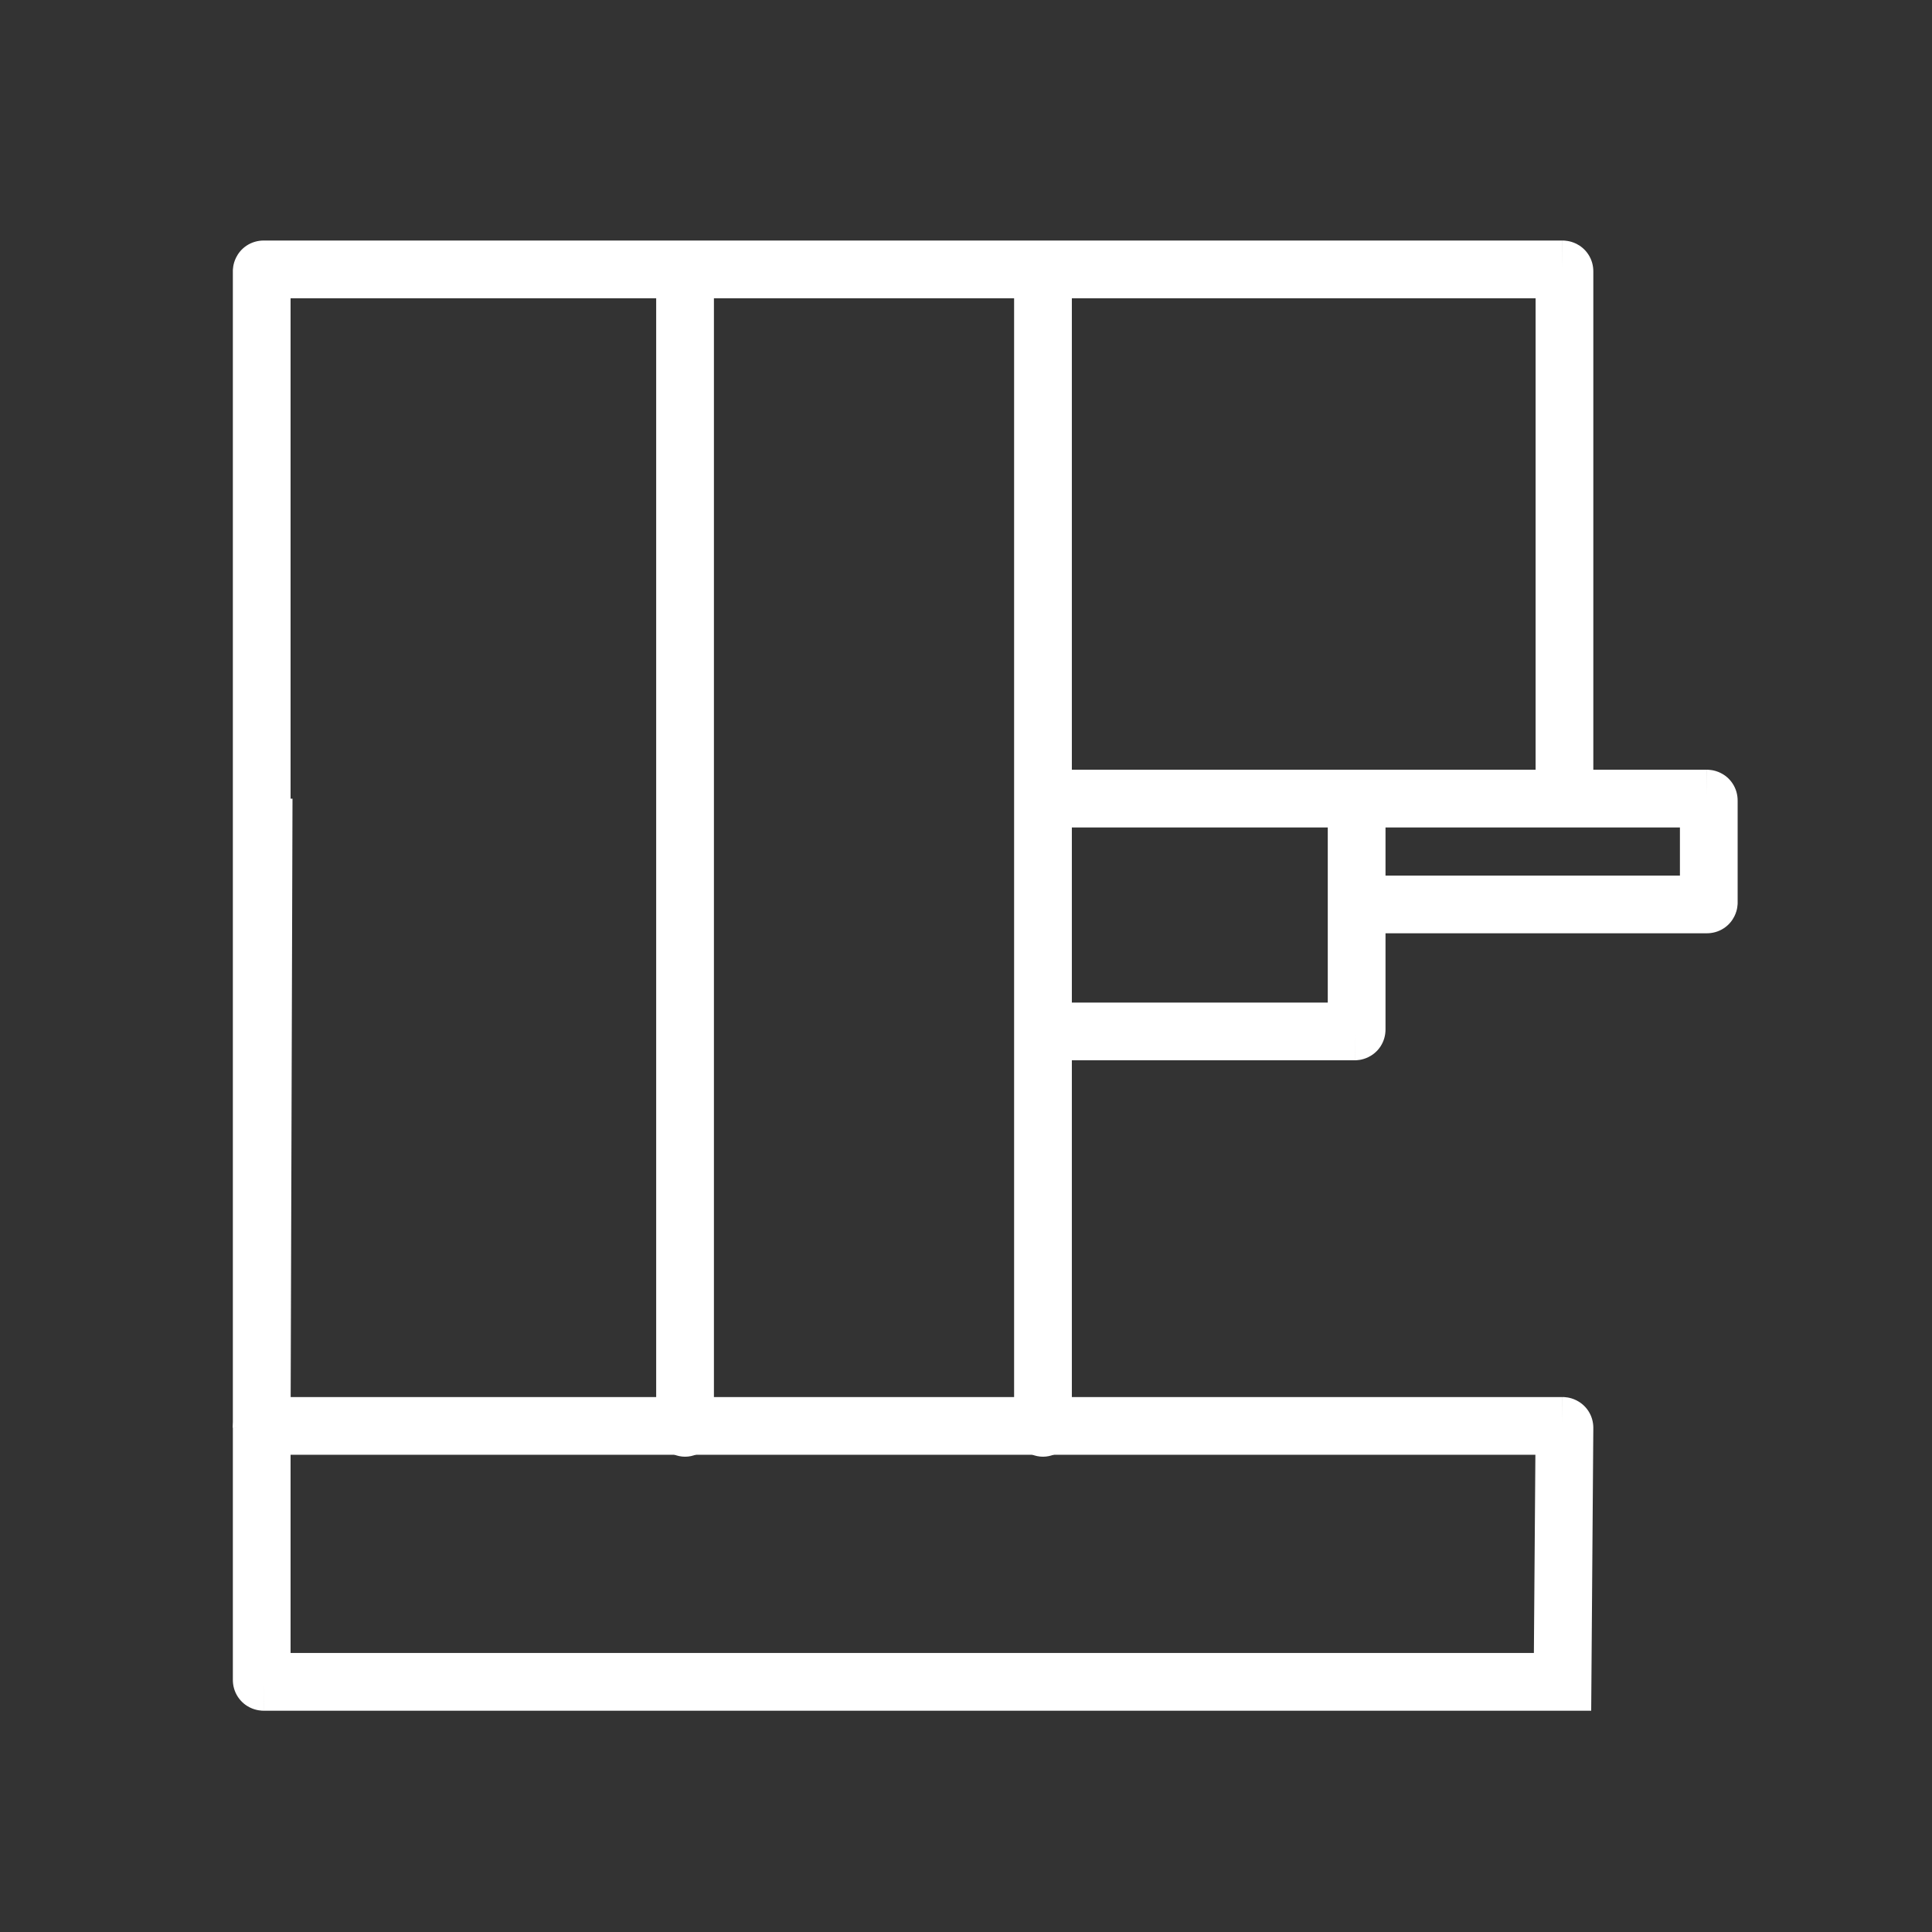 <svg width="80" height="80" viewBox="0 0 80 80" fill="none" xmlns="http://www.w3.org/2000/svg">
<rect x="0" y="0" width="80" height="80" fill="#333333" stroke="none"/>
<path fill-rule="evenodd" clip-rule="evenodd" d="M10.796 59.123C9.642 59.123 9.642 59.123 9.642 59.122L9.642 59.121L9.642 59.119L9.642 59.114L9.642 59.104L9.642 59.083C9.643 59.068 9.644 59.052 9.645 59.035C9.647 59.001 9.651 58.96 9.659 58.915C9.673 58.829 9.704 58.696 9.778 58.549C9.854 58.397 9.986 58.209 10.207 58.062C10.436 57.909 10.687 57.849 10.916 57.849H64.701V58.937C64.701 57.849 64.702 57.849 64.703 57.849L64.704 57.849L64.706 57.849L64.711 57.849L64.721 57.849L64.742 57.849C64.757 57.85 64.773 57.851 64.79 57.852C64.824 57.854 64.865 57.858 64.91 57.866C64.996 57.88 65.129 57.911 65.276 57.985C65.427 58.061 65.615 58.193 65.763 58.414C65.916 58.643 65.976 58.895 65.976 59.123L65.976 59.133L65.888 70.837H10.916V69.748C10.916 70.837 10.916 70.837 10.915 70.837L10.914 70.837L10.912 70.837L10.907 70.837L10.897 70.837L10.876 70.836C10.861 70.835 10.845 70.835 10.828 70.834C10.794 70.831 10.753 70.827 10.708 70.819C10.622 70.805 10.489 70.774 10.342 70.701C10.19 70.625 10.002 70.492 9.855 70.271C9.702 70.042 9.642 69.791 9.642 69.562V59.123H10.796ZM63.577 60.239H12.032V68.446H63.515L63.577 60.239Z" fill="white"/>
<path fill-rule="evenodd" clip-rule="evenodd" d="M10.796 11.235C9.642 11.235 9.642 11.235 9.642 11.234L9.642 11.233L9.642 11.23L9.642 11.226L9.642 11.216L9.642 11.194C9.643 11.18 9.644 11.164 9.645 11.146C9.647 11.113 9.651 11.072 9.659 11.026C9.673 10.94 9.704 10.808 9.778 10.661C9.854 10.509 9.986 10.321 10.207 10.173C10.436 10.021 10.687 9.96 10.916 9.96H64.701V11.155C64.701 9.96 64.702 9.96 64.703 9.96L64.704 9.96L64.706 9.96L64.711 9.96L64.721 9.96L64.742 9.961C64.757 9.961 64.773 9.962 64.79 9.963C64.824 9.966 64.865 9.97 64.91 9.978C64.996 9.992 65.129 10.023 65.276 10.096C65.427 10.172 65.616 10.305 65.763 10.526C65.916 10.755 65.976 11.006 65.976 11.235V33.068H63.586V12.351H12.032V33.071L12.112 33.071L12.032 59.123L12.032 59.127L9.642 59.123V11.235H10.796Z" fill="white"/>
<path fill-rule="evenodd" clip-rule="evenodd" d="M28.367 10.04C29.027 10.04 29.562 10.575 29.562 11.235V59.123C29.562 59.784 29.027 60.319 28.367 60.319C27.706 60.319 27.171 59.784 27.171 59.123V11.235C27.171 10.575 27.706 10.04 28.367 10.04Z" fill="white"/>
<path fill-rule="evenodd" clip-rule="evenodd" d="M43.187 10.04C43.847 10.04 44.383 10.575 44.383 11.235V59.123C44.383 59.784 43.847 60.319 43.187 60.319C42.527 60.319 41.992 59.784 41.992 59.123V11.235C41.992 10.575 42.527 10.04 43.187 10.04Z" fill="white"/>
<path fill-rule="evenodd" clip-rule="evenodd" d="M69.562 34.263H43.188V31.873H70.677V32.961C70.677 31.873 70.678 31.873 70.679 31.873L70.68 31.873L70.682 31.873L70.687 31.873L70.697 31.873L70.718 31.873C70.733 31.874 70.749 31.875 70.766 31.876C70.8 31.878 70.841 31.882 70.886 31.89C70.972 31.904 71.105 31.935 71.252 32.009C71.404 32.084 71.592 32.217 71.739 32.438C71.892 32.667 71.952 32.918 71.952 33.148V37.371H70.757C71.952 37.371 71.952 37.371 71.952 37.372L71.952 37.375L71.952 37.38L71.952 37.39L71.952 37.411C71.951 37.426 71.951 37.442 71.949 37.459C71.947 37.493 71.942 37.534 71.935 37.58C71.921 37.665 71.89 37.798 71.816 37.945C71.74 38.097 71.608 38.285 71.387 38.432C71.158 38.585 70.907 38.645 70.677 38.645H56.175V36.255H69.562V34.263Z" fill="white"/>
<path fill-rule="evenodd" clip-rule="evenodd" d="M57.371 33.068V42.63C57.371 42.859 57.31 43.11 57.158 43.339C57.01 43.56 56.822 43.693 56.67 43.768C56.523 43.842 56.391 43.873 56.305 43.887C56.259 43.895 56.218 43.899 56.184 43.901C56.167 43.903 56.151 43.903 56.137 43.904L56.115 43.904L56.105 43.904L56.101 43.904L56.098 43.904L56.097 43.904C56.096 43.904 56.096 43.904 56.096 42.816V43.904H43.188V41.514H54.98V33.068H57.371Z" fill="white"/>
</svg>
